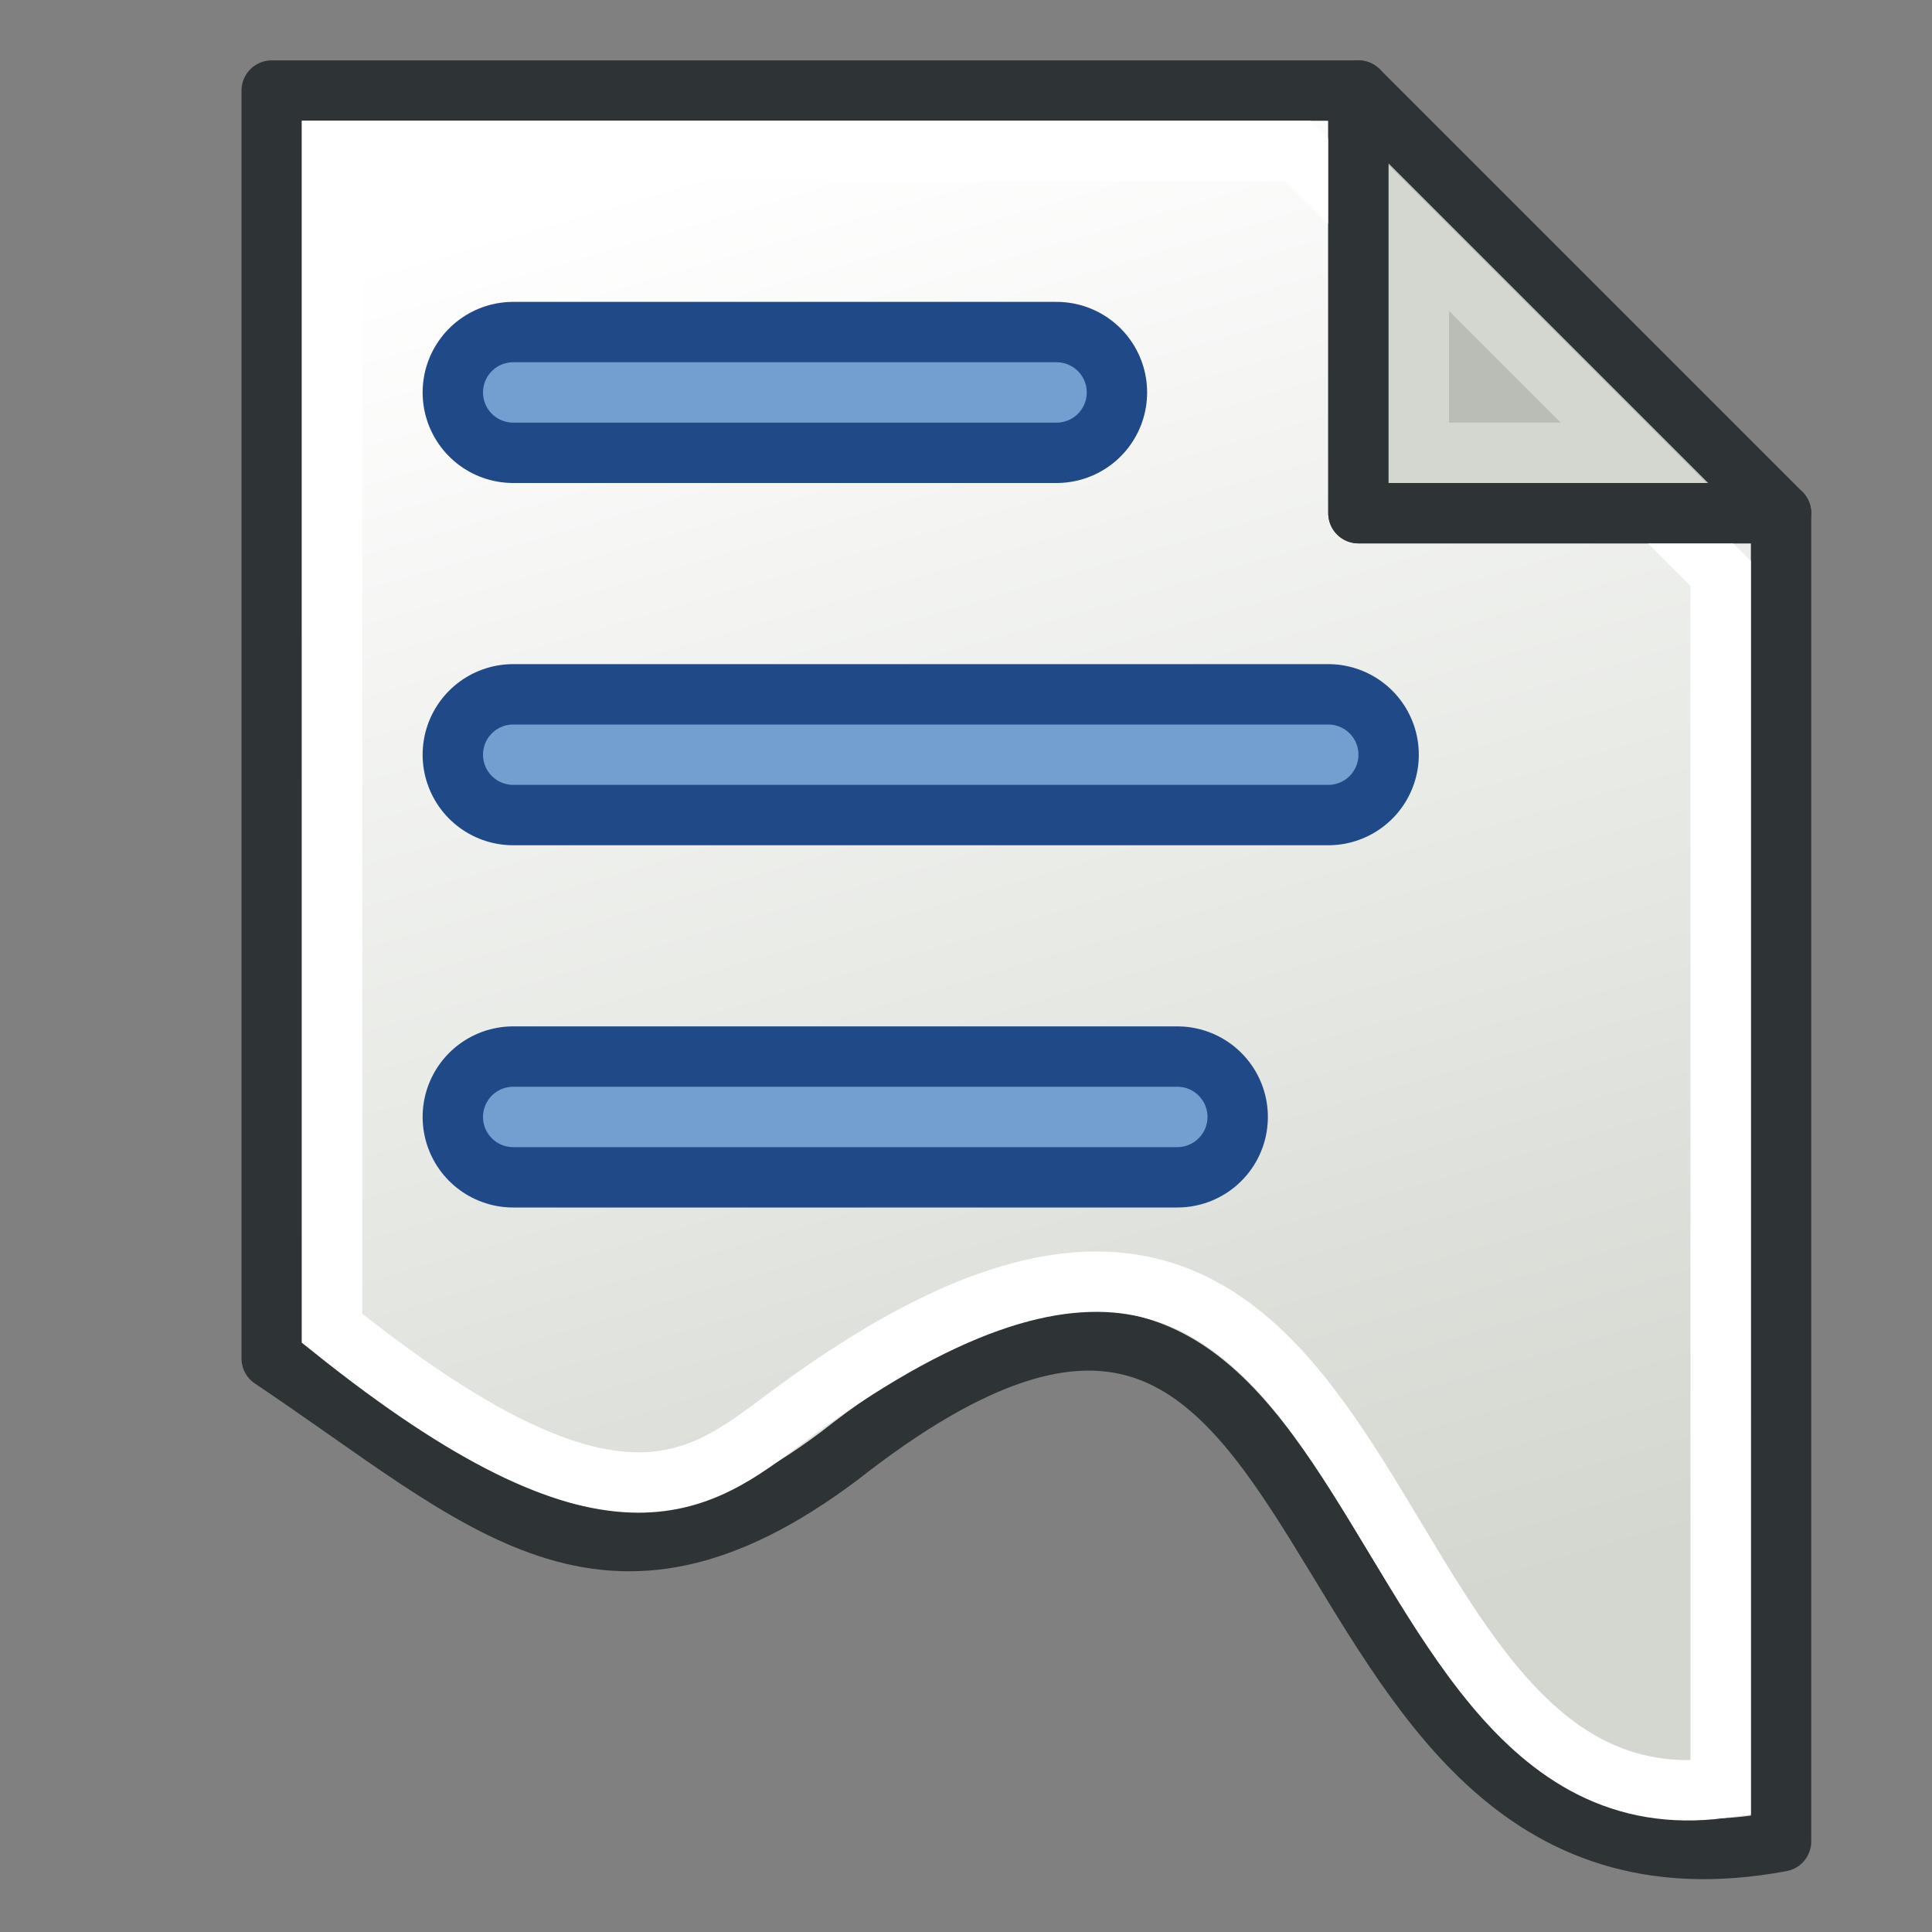 <svg xmlns="http://www.w3.org/2000/svg" xmlns:xlink="http://www.w3.org/1999/xlink" width="64" height="64"><rect width="100%" height="100%" fill="#808080" stroke="none"/><defs><linearGradient id="d"><stop offset="0" stop-color="#d3d7cf"/><stop offset="1" stop-color="#fff"/></linearGradient><linearGradient id="a"><stop offset="0" stop-color="#0061e6"/><stop offset="1" stop-color="#0061e6" stop-opacity="0"/></linearGradient><linearGradient id="b"><stop offset="0" stop-color="#bf3995"/><stop offset="1" stop-color="#bf3995" stop-opacity="0"/></linearGradient><linearGradient id="c"><stop offset="0" stop-color="#c9a70a"/><stop offset="1" stop-color="#c9830a" stop-opacity="0"/></linearGradient><linearGradient xlink:href="#d" id="e" x1="40.601" y1="1043.916" x2="25.631" y2="992.97" gradientUnits="userSpaceOnUse"/></defs><path d="M9 1033.362v-42h36v14h14v44c-17.555 3.276-13.084-26.995-31.194-12.773-7.795 5.851-11.702 1.532-18.806-3.227z" fill="url(#e)" stroke="#2e3436" stroke-width="2" stroke-linejoin="round" transform="translate(0 -988.362)"/><path d="M11 5h32l14 14v40.234C43.781 60.938 46.781 31.453 26 47c-2.887 2.16-5.702 4.453-15-3z" fill="none" stroke="#fff" stroke-width="2"/><path d="M45 3v14h14z" fill="#babdb6" stroke="#2e3436" stroke-width="2" stroke-linejoin="round"/><path d="M47 7.883V15h7.117z" fill="none" stroke="#d3d7cf" stroke-width="2"/><path d="M17 13h18M17 25h27M17 37h22" fill="none" stroke="#204a87" stroke-width="6" stroke-linecap="round"/><path d="M17 13h18M17 25h27M17 37h22" fill="none" stroke="#729fcf" stroke-width="2" stroke-linecap="round"/></svg>
